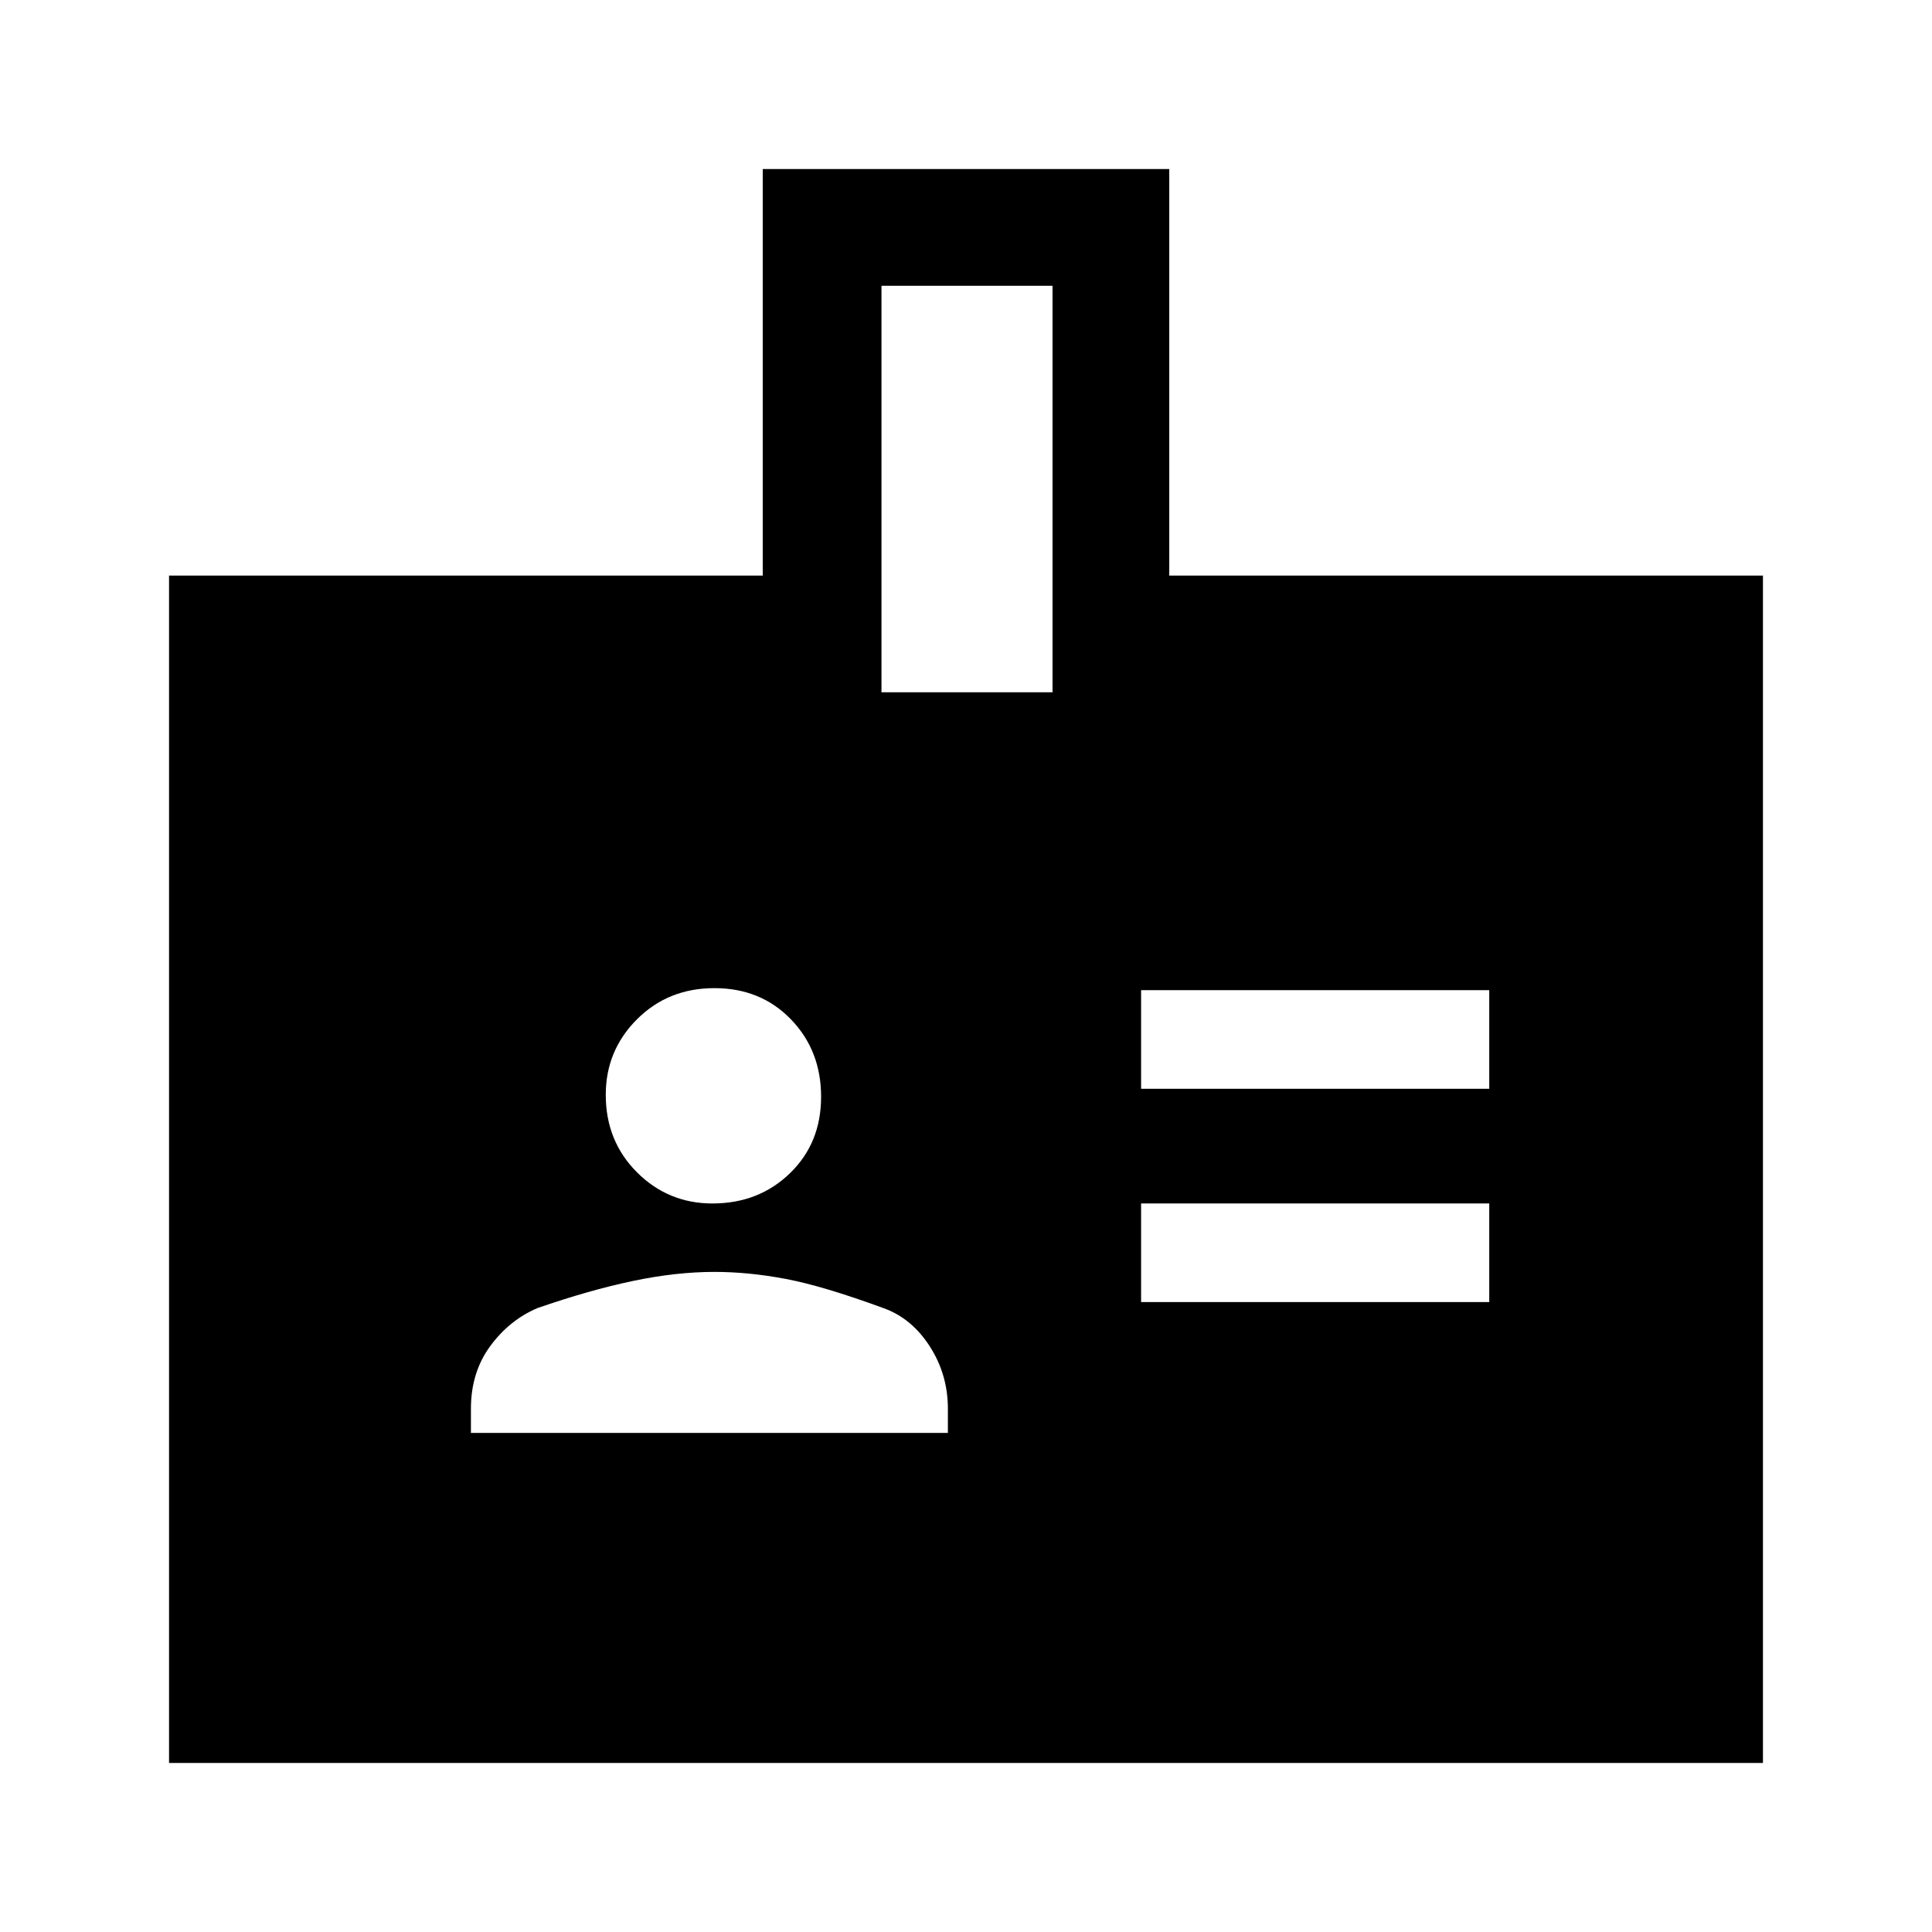 <svg xmlns="http://www.w3.org/2000/svg" height="48" width="48"><path d="M28.35 27.05H37V24.6H28.35ZM28.35 32.35H37V29.9H28.35ZM29.05 14.3H43.8V43.8H4.2V14.3H18.95V4.2H29.05ZM21.9 17.2H26.15V7.1H21.9ZM17.7 29.9Q18.85 29.9 19.625 29.15Q20.4 28.4 20.4 27.25Q20.4 26.1 19.65 25.325Q18.9 24.55 17.75 24.55Q16.6 24.55 15.825 25.325Q15.05 26.1 15.05 27.2Q15.05 28.35 15.825 29.125Q16.6 29.9 17.7 29.9ZM11.7 35.6H23.55V35Q23.55 34.15 23.1 33.45Q22.65 32.75 21.95 32.5Q20.45 31.95 19.525 31.775Q18.6 31.6 17.75 31.6Q16.8 31.6 15.725 31.825Q14.65 32.05 13.35 32.5Q12.65 32.8 12.175 33.45Q11.7 34.1 11.7 35Z"/></svg>